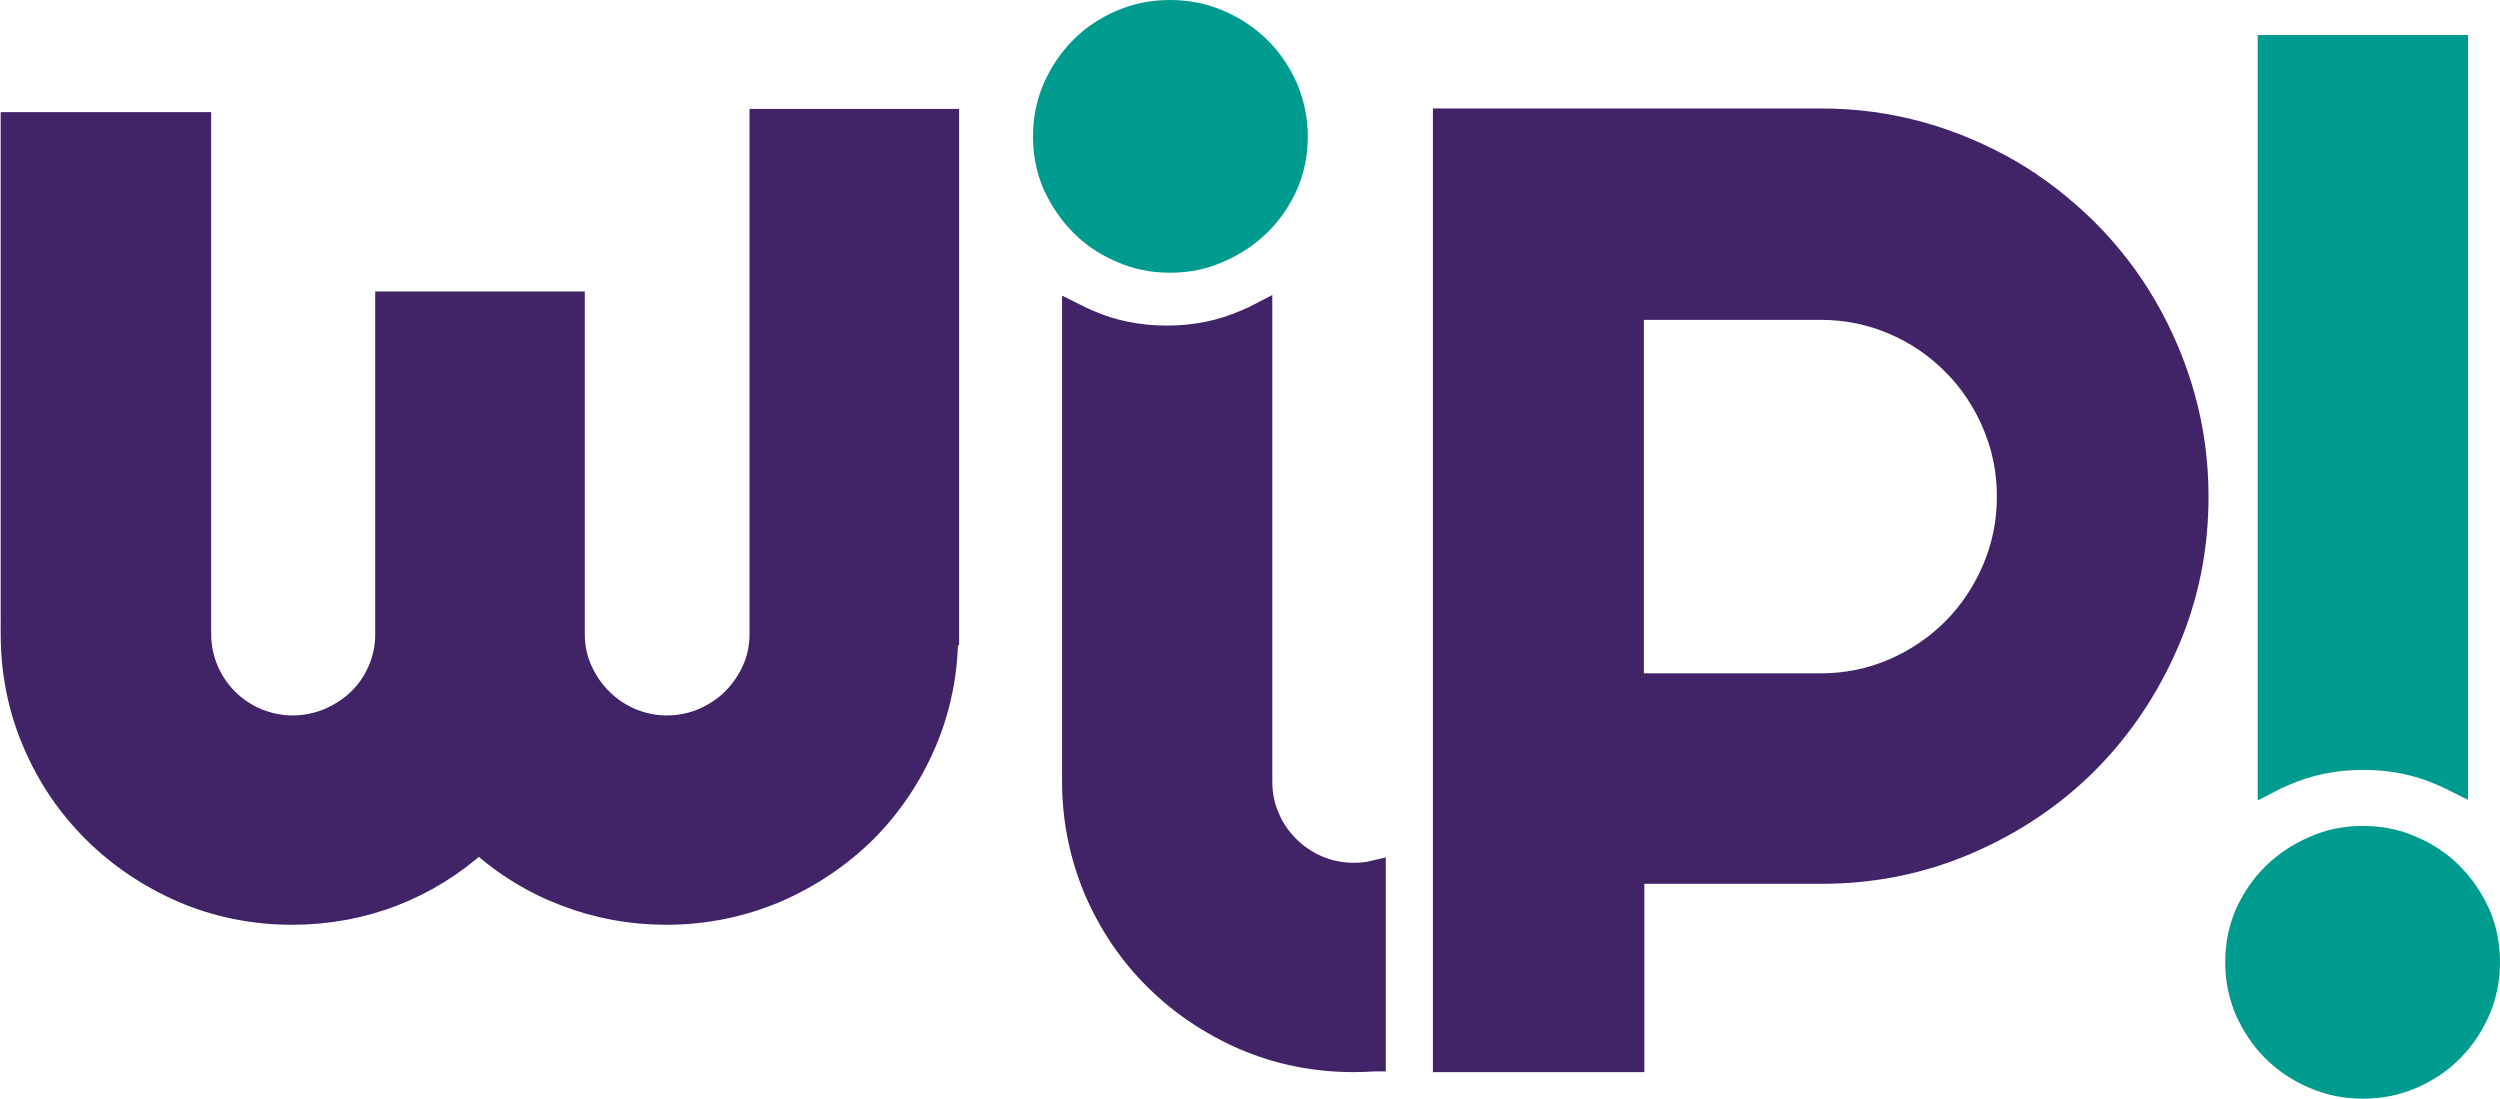 <?xml version="1.0" encoding="utf-8"?>
<!-- Generator: Adobe Illustrator 23.0.2, SVG Export Plug-In . SVG Version: 6.00 Build 0)  -->
<svg version="1.1" id="Capa_1" xmlns="http://www.w3.org/2000/svg" xmlns:xlink="http://www.w3.org/1999/xlink" x="0px" y="0px"
	 viewBox="0 0 109.27 48.02" style="enable-background:new 0 0 109.27 48.02;" xml:space="preserve">
<style type="text/css">
	.st0{fill-rule:evenodd;clip-rule:evenodd;fill:#412468;stroke:#412468;stroke-miterlimit:10;}
	.st1{fill-rule:evenodd;clip-rule:evenodd;fill:#009B8F;stroke:#009B8F;stroke-miterlimit:10;}
</style>
<g>
	<path class="st0" d="M41.38,27.71c0,1.68-0.32,3.27-0.96,4.76c-0.64,1.49-1.52,2.78-2.62,3.88c-1.12,1.1-2.42,1.97-3.9,2.61
		c-1.5,0.63-3.09,0.96-4.79,0.96c-1.52,0-2.98-0.27-4.37-0.8c-1.4-0.53-2.67-1.3-3.81-2.33c-1.13,1.02-2.38,1.79-3.77,2.33
		c-1.39,0.53-2.86,0.8-4.39,0.8c-1.7,0-3.3-0.33-4.77-0.96c-1.49-0.65-2.78-1.52-3.88-2.61c-1.12-1.11-1.99-2.39-2.63-3.88
		c-0.64-1.49-0.96-3.08-0.96-4.76V5.4h8.2v22.31c0,0.56,0.11,1.08,0.32,1.58c0.21,0.49,0.5,0.92,0.87,1.29
		c0.37,0.37,0.8,0.66,1.29,0.87c0.49,0.2,1.01,0.32,1.58,0.32c0.55,0,1.09-0.11,1.59-0.32c0.5-0.22,0.94-0.5,1.32-0.87
		c0.38-0.37,0.67-0.8,0.88-1.29c0.21-0.49,0.32-1.01,0.32-1.58V13.24h8.16v14.47c0,0.56,0.11,1.09,0.33,1.58
		c0.22,0.49,0.51,0.92,0.89,1.29c0.37,0.37,0.8,0.66,1.29,0.87c0.48,0.2,1.01,0.32,1.57,0.32c0.56,0,1.1-0.11,1.6-0.32
		c0.49-0.22,0.93-0.5,1.3-0.87c0.37-0.37,0.67-0.8,0.89-1.29c0.22-0.49,0.33-1.01,0.33-1.58V5.26h8.16V27.71z"/>
	<path class="st0" d="M60.06,46.33c-0.3,0.02-0.6,0.03-0.9,0.03c-1.7,0-3.3-0.33-4.77-0.96c-1.49-0.65-2.78-1.52-3.88-2.61
		c-1.12-1.11-1.99-2.4-2.63-3.88c-0.63-1.5-0.96-3.08-0.96-4.76V13.73c0.2,0.1,0.4,0.2,0.61,0.29c1.08,0.48,2.24,0.71,3.47,0.71
		c1.23,0,2.39-0.23,3.47-0.71c0.22-0.09,0.43-0.19,0.64-0.3v20.43c0,0.56,0.1,1.09,0.32,1.58c0.2,0.49,0.5,0.92,0.87,1.29
		c0.37,0.37,0.8,0.66,1.29,0.87c0.49,0.21,1.01,0.32,1.58,0.32c0.31,0,0.61-0.03,0.9-0.1V46.33z"/>
	<path class="st0" d="M71.35,46.36h-8.22V5.24h16.46c1.52,0,2.97,0.2,4.37,0.59c1.39,0.39,2.69,0.95,3.92,1.66
		c1.21,0.71,2.32,1.58,3.32,2.57c1.01,1.01,1.87,2.12,2.58,3.35c0.71,1.22,1.27,2.54,1.66,3.93c0.39,1.4,0.59,2.85,0.59,4.36
		c0,2.26-0.43,4.39-1.29,6.38c-0.86,2-2.04,3.75-3.52,5.24c-1.49,1.49-3.24,2.66-5.24,3.52c-2,0.86-4.12,1.29-6.38,1.29h-8.23V46.36
		L71.35,46.36z M71.35,13.47v16.46h8.23c1.14,0,2.19-0.22,3.19-0.65c0.99-0.43,1.86-1.02,2.6-1.76c0.74-0.74,1.33-1.62,1.76-2.62
		c0.43-1,0.65-2.07,0.65-3.2c0-1.13-0.22-2.19-0.65-3.19c-0.43-1.01-1.02-1.88-1.76-2.62c-0.74-0.74-1.61-1.34-2.6-1.76
		c-1-0.43-2.06-0.65-3.19-0.65H71.35z"/>
	<path class="st1" d="M56.66,5.96c0,0.76-0.14,1.46-0.43,2.13c-0.3,0.66-0.69,1.23-1.19,1.72c-0.5,0.49-1.09,0.88-1.76,1.17
		c-0.67,0.3-1.38,0.44-2.14,0.44c-0.76,0-1.48-0.14-2.14-0.44c-0.68-0.29-1.26-0.68-1.74-1.17c-0.49-0.49-0.88-1.07-1.18-1.72
		c-0.29-0.67-0.43-1.37-0.43-2.13c0-0.75,0.14-1.44,0.43-2.12c0.3-0.67,0.69-1.25,1.18-1.74c0.48-0.49,1.07-0.88,1.74-1.17
		c0.67-0.29,1.38-0.43,2.14-0.43c0.76,0,1.47,0.14,2.14,0.43c0.68,0.29,1.26,0.68,1.76,1.17c0.5,0.49,0.89,1.08,1.19,1.74
		C56.51,4.52,56.66,5.21,56.66,5.96z"/>
	<path class="st1" d="M97.76,42.06c0-0.76,0.14-1.47,0.43-2.13c0.3-0.66,0.69-1.23,1.19-1.72c0.5-0.49,1.09-0.88,1.76-1.17
		c0.67-0.3,1.38-0.44,2.14-0.44c0.76,0,1.48,0.14,2.14,0.44c0.68,0.29,1.26,0.68,1.74,1.17c0.49,0.49,0.88,1.07,1.18,1.72
		c0.29,0.67,0.43,1.37,0.43,2.13c0,0.75-0.14,1.44-0.43,2.12c-0.3,0.67-0.69,1.25-1.18,1.74c-0.48,0.49-1.07,0.88-1.74,1.17
		c-0.67,0.29-1.38,0.43-2.14,0.43c-0.76,0-1.47-0.14-2.14-0.43c-0.68-0.29-1.26-0.68-1.76-1.17c-0.5-0.49-0.89-1.08-1.19-1.74
		C97.9,43.5,97.76,42.8,97.76,42.06z"/>
	<path class="st1" d="M107.37,2.03v32.12c-0.2-0.1-0.4-0.2-0.61-0.29c-1.08-0.48-2.24-0.71-3.47-0.71c-1.23,0-2.39,0.23-3.47,0.71
		c-0.22,0.09-0.43,0.19-0.64,0.3V2.03H107.37z"/>
</g>
</svg>

